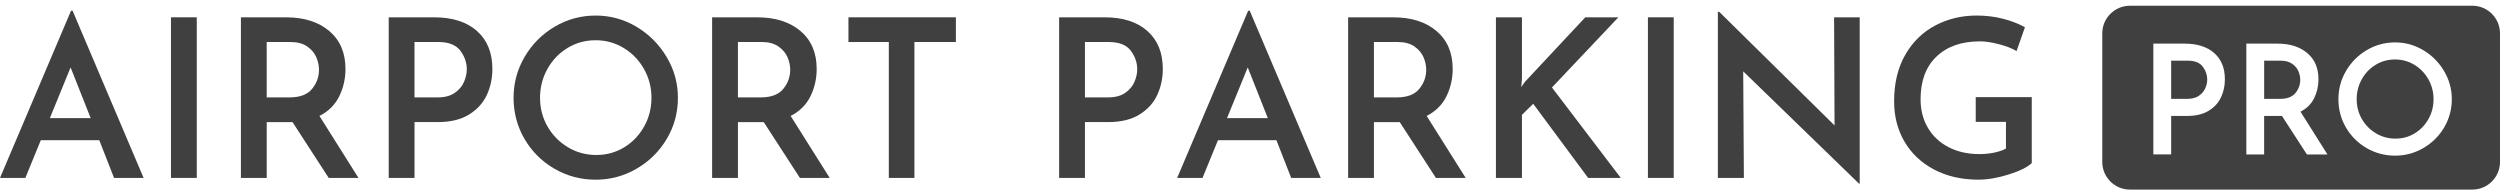 <?xml version="1.0" encoding="UTF-8"?>
<svg id="_レイヤー_1" data-name="レイヤー 1" xmlns="http://www.w3.org/2000/svg" viewBox="0 0 1920 150">
  <defs>
    <style>
      .cls-1 {
        fill: #404040;
        stroke-width: 0px;
      }
    </style>
  </defs>
  <g>
    <path class="cls-1" d="M54.56,8.22L0,136.64h19.48l11.86-28.97h44.9l11.35,28.97h22.7L55.74,8.22h-1.19ZM38.29,90.73l15.93-38.97,15.42,38.97h-31.34Z"/>
    <rect class="cls-1" x="131.3" y="13.3" width="19.82" height="123.34"/>
    <path class="cls-1" d="M260.49,74.04c3.22-6.49,4.83-13.52,4.83-21.09,0-12.42-4.15-22.14-12.45-29.14-8.3-7-19.34-10.5-33.12-10.5h-34.73v123.34h19.82v-42.87h19.82l27.79,42.87h22.87l-29.99-47.61c6.89-3.5,11.94-8.5,15.16-14.99ZM239.65,68.28c-3.56,4.35-9.29,6.52-17.2,6.52h-17.62v-42.53h18.3c5.31,0,9.6,1.16,12.88,3.47,3.27,2.32,5.59,5.08,6.95,8.3s2.03,6.41,2.03,9.57c0,5.42-1.78,10.31-5.34,14.66Z"/>
    <path class="cls-1" d="M333.43,13.3h-34.9v123.34h19.82v-42.87h17.79c9.83,0,17.87-1.95,24.14-5.84,6.27-3.9,10.81-8.92,13.64-15.08,2.82-6.16,4.23-12.79,4.23-19.91,0-12.42-3.95-22.14-11.86-29.14-7.91-7-18.87-10.5-32.87-10.5ZM356.38,62.86c-1.41,3.33-3.79,6.16-7.12,8.47-3.33,2.32-7.71,3.47-13.13,3.47h-17.79v-42.53h18.3c7.9,0,13.53,2.2,16.86,6.61,3.33,4.4,5,9.21,5,14.4,0,3.05-.71,6.24-2.12,9.57Z"/>
    <path class="cls-1" d="M488.87,20.58c-9.66-5.76-20.13-8.64-31.43-8.64s-21.94,2.88-31.6,8.64c-9.66,5.76-17.31,13.47-22.96,23.13-5.65,9.66-8.47,20.14-8.47,31.43s2.82,22.08,8.47,31.68c5.65,9.6,13.3,17.2,22.96,22.79,9.66,5.59,20.19,8.39,31.6,8.39s21.8-2.82,31.51-8.47c9.71-5.65,17.42-13.27,23.13-22.87,5.7-9.6,8.56-20.1,8.56-31.51s-2.88-21.63-8.64-31.34c-5.76-9.71-13.47-17.45-23.13-23.21ZM494.63,97.25c-3.78,6.72-8.89,12.03-15.33,15.93-6.44,3.9-13.55,5.85-21.35,5.85s-15.16-1.97-21.77-5.93c-6.61-3.95-11.83-9.26-15.67-15.93-3.84-6.66-5.76-14-5.76-22.03s1.89-15.42,5.68-22.2c3.78-6.78,8.92-12.14,15.42-16.1,6.49-3.95,13.69-5.93,21.6-5.93s14.97,1.98,21.52,5.93c6.55,3.95,11.75,9.32,15.59,16.1,3.84,6.78,5.76,14.18,5.76,22.2s-1.89,15.39-5.68,22.11Z"/>
    <path class="cls-1" d="M622.38,74.04c3.22-6.49,4.83-13.52,4.83-21.09,0-12.42-4.15-22.14-12.45-29.14-8.3-7-19.34-10.5-33.12-10.5h-34.73v123.34h19.82v-42.87h19.82l27.79,42.87h22.87l-29.99-47.61c6.89-3.5,11.94-8.5,15.16-14.99ZM601.54,68.28c-3.56,4.35-9.29,6.52-17.2,6.52h-17.62v-42.53h18.3c5.31,0,9.6,1.16,12.88,3.47,3.27,2.32,5.59,5.08,6.95,8.3s2.03,6.41,2.03,9.57c0,5.42-1.78,10.31-5.34,14.66Z"/>
    <polygon class="cls-1" points="651.61 32.27 682.61 32.27 682.61 136.64 702.27 136.64 702.27 32.27 734.12 32.27 734.12 13.3 651.61 13.3 651.61 32.27"/>
    <path class="cls-1" d="M848.31,13.3h-34.9v123.34h19.82v-42.87h17.79c9.83,0,17.87-1.95,24.14-5.84,6.27-3.9,10.81-8.92,13.64-15.08,2.82-6.16,4.23-12.79,4.23-19.91,0-12.42-3.95-22.14-11.86-29.14-7.91-7-18.86-10.5-32.87-10.5ZM871.27,62.86c-1.41,3.33-3.79,6.16-7.12,8.47-3.33,2.32-7.71,3.47-13.13,3.47h-17.79v-42.53h18.3c7.9,0,13.53,2.2,16.86,6.61,3.33,4.4,5,9.21,5,14.4,0,3.05-.71,6.24-2.12,9.57Z"/>
    <path class="cls-1" d="M958.6,8.22l-54.55,128.43h19.48l11.86-28.97h44.9l11.35,28.97h22.7l-54.56-128.43h-1.19ZM942.34,90.73l15.93-38.97,15.42,38.97h-31.34Z"/>
    <path class="cls-1" d="M1110.83,74.04c3.22-6.49,4.83-13.52,4.83-21.09,0-12.42-4.15-22.14-12.45-29.14-8.3-7-19.34-10.5-33.12-10.5h-34.73v123.34h19.82v-42.87h19.82l27.79,42.87h22.87l-29.99-47.61c6.89-3.5,11.94-8.5,15.16-14.99ZM1089.99,68.28c-3.56,4.35-9.29,6.52-17.2,6.52h-17.62v-42.53h18.3c5.31,0,9.6,1.16,12.88,3.47,3.27,2.32,5.59,5.08,6.95,8.3,1.36,3.22,2.03,6.41,2.03,9.57,0,5.42-1.78,10.31-5.34,14.66Z"/>
    <polygon class="cls-1" points="1242.9 13.3 1217.49 13.3 1171.06 62.94 1168.35 66.84 1168.86 60.57 1168.86 13.3 1148.87 13.3 1148.87 136.64 1168.86 136.64 1168.86 88.19 1177.5 79.71 1219.69 136.64 1244.76 136.64 1191.9 67.18 1242.9 13.3"/>
    <rect class="cls-1" x="1265.6" y="13.3" width="19.82" height="123.34"/>
    <polygon class="cls-1" points="1408.93 96.32 1320.32 9.06 1319.31 9.06 1319.31 136.64 1339.3 136.64 1338.79 54.81 1427.74 141.05 1428.25 141.05 1428.25 13.3 1408.59 13.3 1408.93 96.32"/>
    <path class="cls-1" d="M1517.37,93.61h23.21v20.5c-2.49,1.36-5.54,2.4-9.15,3.13-3.62.74-7.4,1.1-11.35,1.1-8.81,0-16.63-1.75-23.47-5.25-6.84-3.5-12.14-8.44-15.93-14.82-3.79-6.38-5.68-13.75-5.68-22.11,0-14,4.07-24.91,12.2-32.7,8.13-7.79,19.26-11.69,33.38-11.69,4.18,0,9.06.74,14.66,2.2,5.59,1.47,10.08,3.22,13.47,5.25l6.44-18.3c-4.86-2.71-10.48-4.88-16.86-6.52-6.38-1.64-13.13-2.46-20.25-2.46-11.52,0-22.11,2.54-31.77,7.62-9.66,5.08-17.34,12.6-23.04,22.53-5.71,9.94-8.56,21.86-8.56,35.75,0,11.52,2.65,21.83,7.96,30.92,5.31,9.09,12.88,16.24,22.7,21.43,9.83,5.2,21.23,7.79,34.22,7.79,7,0,14.71-1.33,23.13-3.98,8.41-2.65,14.32-5.56,17.7-8.73v-50.66h-43.03v18.98Z"/>
  </g>
  <g>
    <path class="cls-1" d="M1854.24,49.76c-4.52-2.73-9.47-4.09-14.85-4.09s-10.42,1.36-14.9,4.09c-4.48,2.73-8.03,6.43-10.64,11.11-2.61,4.68-3.92,9.78-3.92,15.31s1.32,10.6,3.97,15.2c2.65,4.6,6.25,8.26,10.81,10.99,4.56,2.73,9.56,4.09,15.02,4.09s10.29-1.34,14.73-4.03c4.44-2.69,7.97-6.35,10.58-10.99,2.61-4.64,3.92-9.72,3.92-15.25s-1.33-10.64-3.97-15.31c-2.65-4.68-6.24-8.38-10.75-11.11Z"/>
    <path class="cls-1" d="M1760.38,49c-2.26-1.6-5.22-2.4-8.88-2.4h-12.62v29.34h12.16c5.45,0,9.41-1.5,11.86-4.5,2.45-3,3.68-6.37,3.68-10.11,0-2.18-.47-4.38-1.4-6.61-.94-2.22-2.53-4.13-4.79-5.73Z"/>
    <path class="cls-1" d="M1680.07,46.6h-12.62v29.34h12.27c3.74,0,6.76-.8,9.06-2.4,2.3-1.6,3.93-3.55,4.91-5.84.97-2.3,1.46-4.5,1.46-6.61,0-3.58-1.15-6.9-3.45-9.94-2.3-3.04-6.18-4.56-11.63-4.56Z"/>
    <path class="cls-1" d="M1898.82,4.41h-263.09c-11.65,0-21.18,9.53-21.18,21.18v98.83c0,11.65,9.53,21.18,21.18,21.18h263.09c11.65,0,21.18-9.53,21.18-21.18V25.58c0-11.65-9.53-21.18-21.18-21.18ZM1705.79,74.6c-1.95,4.25-5.09,7.72-9.41,10.4-4.32,2.69-9.88,4.03-16.66,4.03h-12.27v29.57h-13.68V33.51h24.08c9.66,0,17.22,2.42,22.68,7.25,5.45,4.83,8.18,11.53,8.18,20.11,0,4.91-.97,9.49-2.92,13.73ZM1771.71,118.61l-19.17-29.57h-13.68v29.57h-13.68V33.51h23.96c9.51,0,17.13,2.42,22.85,7.25,5.73,4.83,8.59,11.53,8.59,20.11,0,5.22-1.11,10.07-3.33,14.55-2.22,4.48-5.71,7.93-10.46,10.35l20.69,32.85h-15.78ZM1877.09,97.92c-3.94,6.62-9.26,11.88-15.96,15.78-6.7,3.9-13.95,5.84-21.74,5.84s-15.14-1.93-21.8-5.79c-6.66-3.86-11.94-9.1-15.84-15.72-3.9-6.62-5.84-13.91-5.84-21.86s1.95-15.02,5.84-21.68c3.9-6.66,9.18-11.98,15.84-15.96,6.66-3.97,13.93-5.96,21.8-5.96s15.02,1.99,21.68,5.96c6.66,3.97,11.98,9.31,15.96,16.01,3.97,6.7,5.96,13.91,5.96,21.63s-1.97,15.12-5.9,21.74Z"/>
  </g>
</svg>